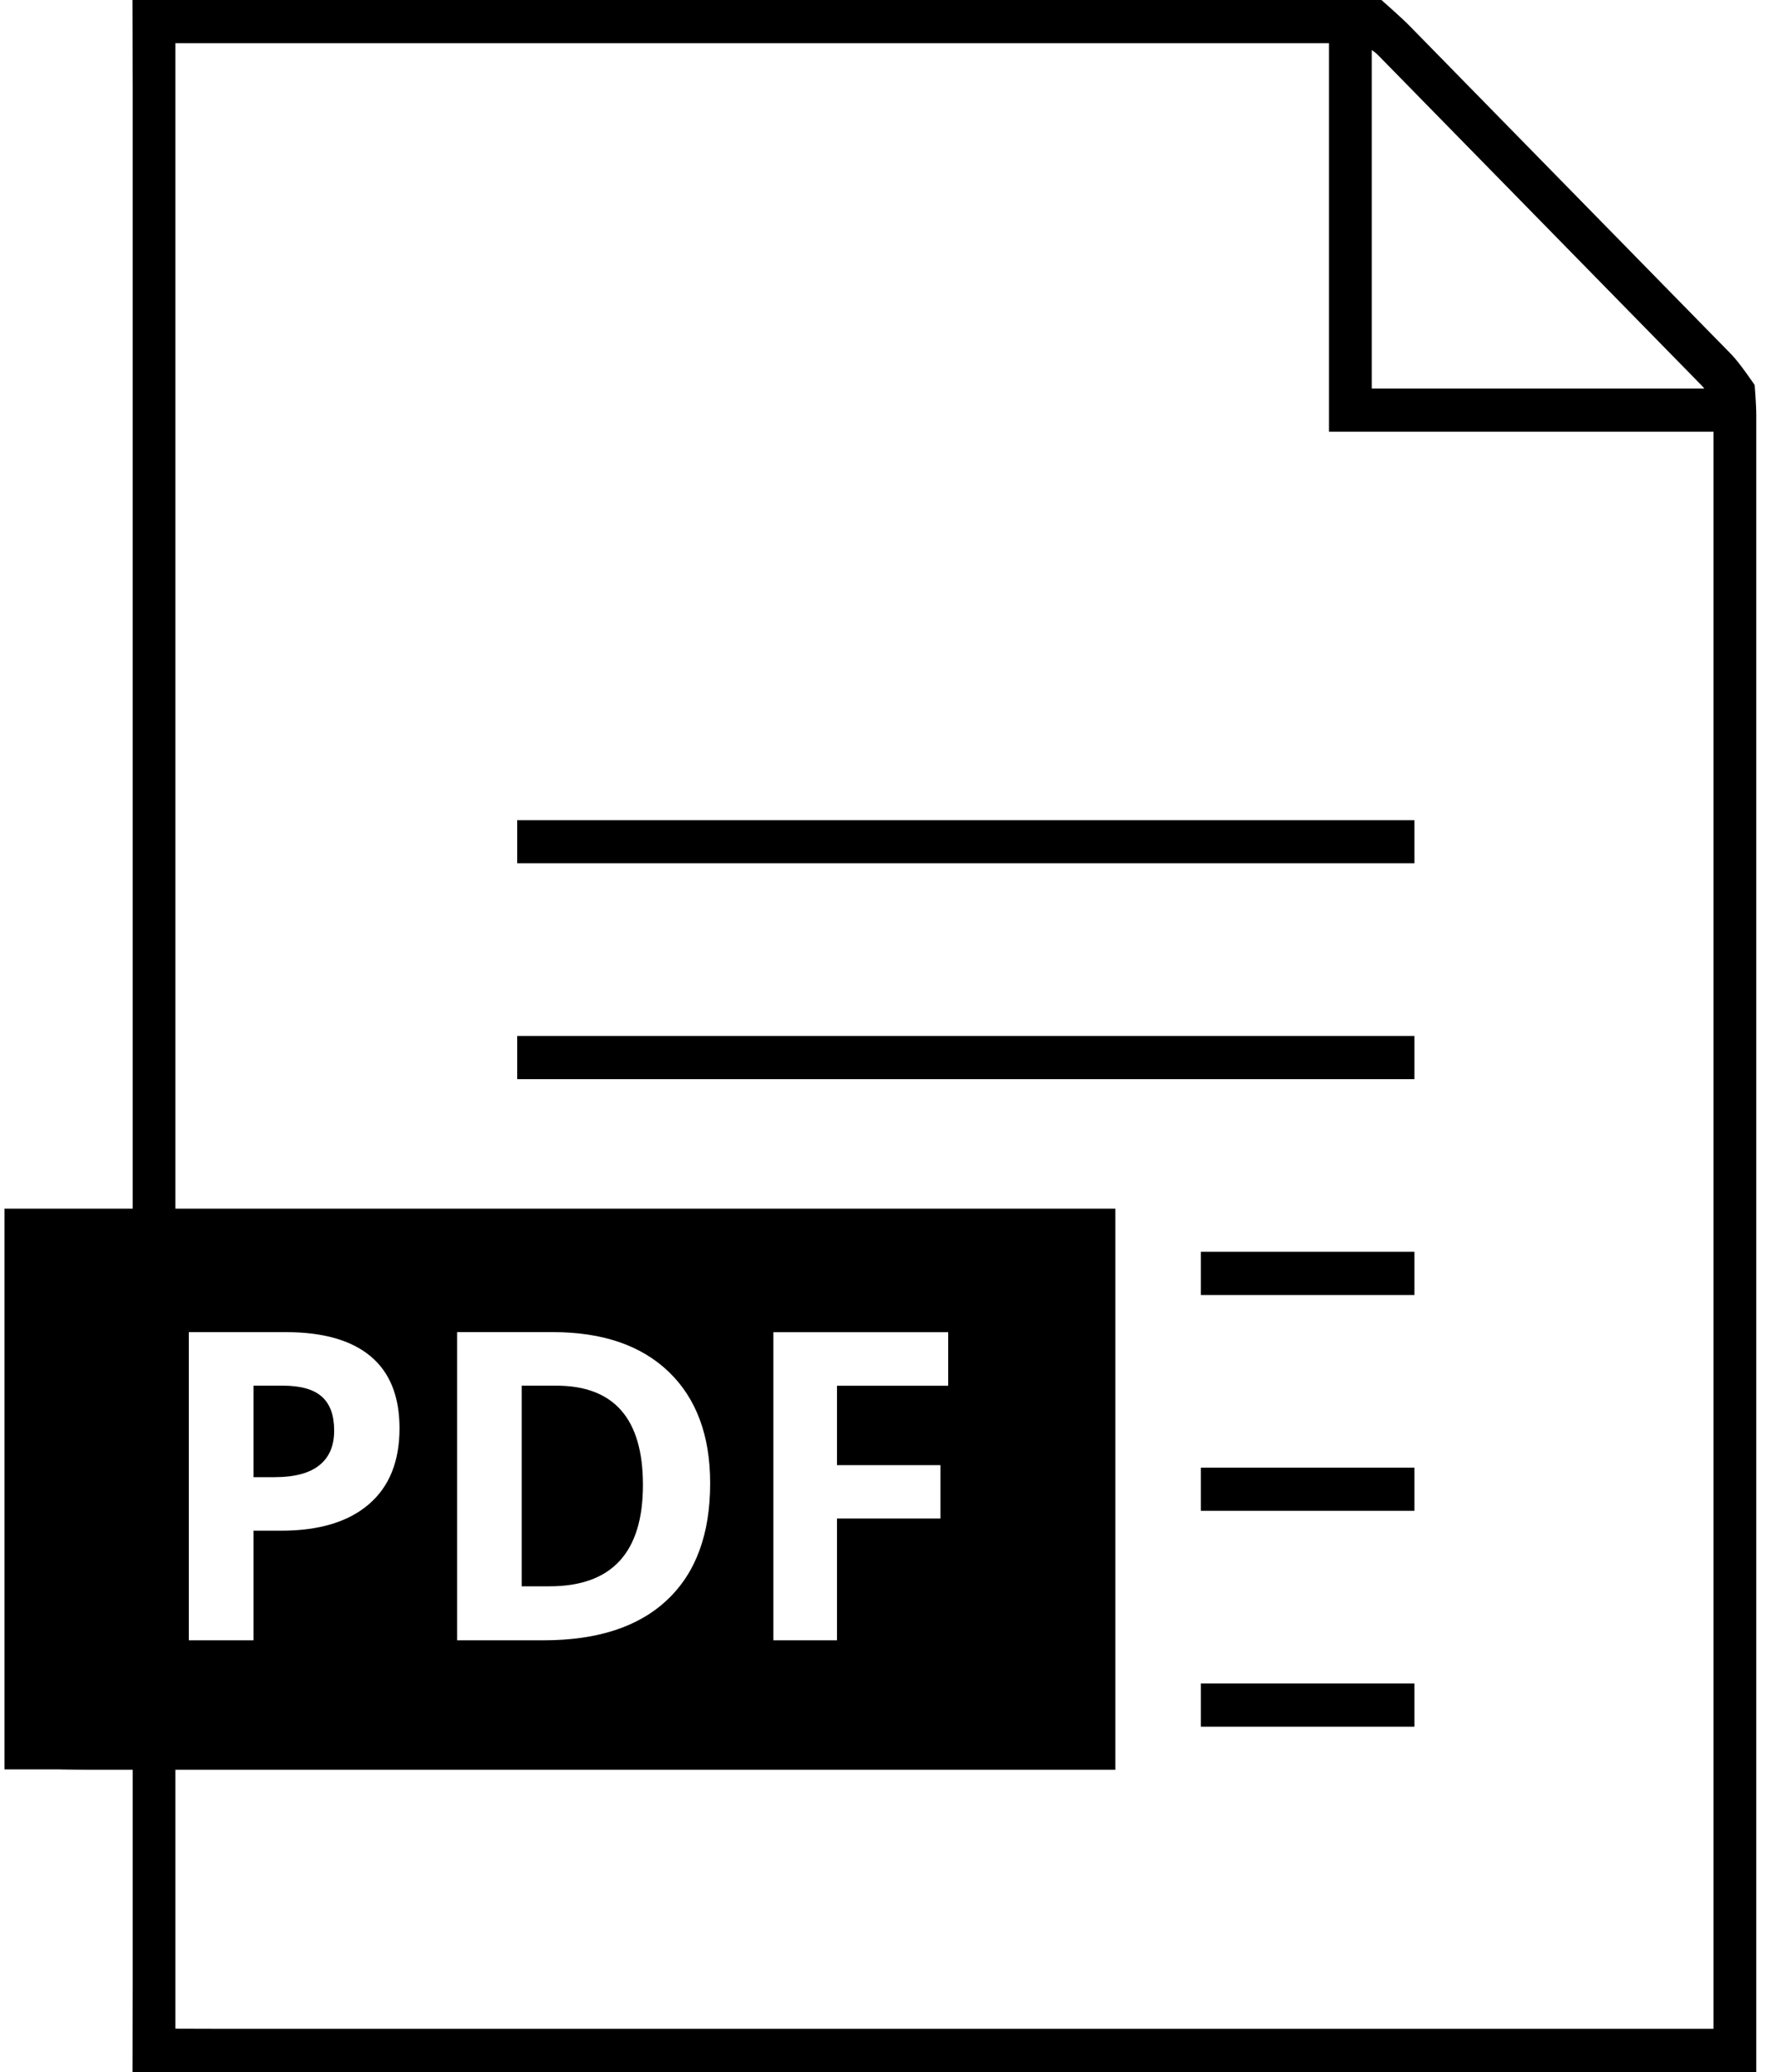 <svg width="43" height="50" viewBox="0 0 43 50" fill="none" xmlns="http://www.w3.org/2000/svg">
<g clip-path="url(#clip0_23_1697)">
<g clip-path="url(#clip1_23_1697)">
<path d="M4.235 42.708V47.917C4.235 48.193 4.235 48.955 4.235 48.955C4.235 48.955 4.993 48.958 5.267 48.958H40.34C40.613 48.958 41.371 48.958 41.371 48.958C41.371 48.958 41.371 48.193 41.371 47.917V10.023V10.417H32.087V1.042H32.559H5.267C4.993 1.042 4.235 1.042 4.235 1.042C4.235 1.042 4.235 1.807 4.235 2.083V29.167H24.869C25.461 29.167 26.929 29.167 26.929 29.167C26.929 29.167 26.929 30.699 26.929 31.253V40.622C26.93 40.895 26.929 41.437 26.929 41.437V42.708H25.664C25.664 42.708 25.14 42.708 24.869 42.708H4.235ZM3.203 42.708H2.169C1.898 42.708 1.372 42.698 1.372 42.698H0.109C0.109 42.698 0.109 41.667 0.109 41.44C0.109 41.213 0.108 40.895 0.109 40.622V31.253C0.108 30.98 0.109 29.949 0.109 29.949V29.167H1C1 29.167 1.898 29.167 2.169 29.167H3.203V2.083C3.203 1.531 3.197 -6.10352e-05 3.197 -6.10352e-05C3.197 -6.10352e-05 4.719 -1.91604e-05 5.267 -1.91604e-05H32.559C32.831 -0 33.353 -3.49029e-05 33.353 -3.49029e-05C33.353 -3.49029e-05 33.834 0.422 34.026 0.618L41.807 8.558C42.002 8.757 42.364 9.291 42.364 9.291C42.364 9.291 42.403 9.754 42.403 10.023V47.917C42.403 48.469 42.403 50 42.403 50C42.403 50 40.887 50 40.34 50H5.267C4.719 50 3.198 50 3.198 50C3.198 50 3.203 48.469 3.203 47.917V42.708ZM41.148 9.375C41.124 9.346 41.099 9.317 41.073 9.291L33.292 1.351C33.24 1.297 33.182 1.249 33.119 1.208V9.375H41.148ZM12.488 25H34.15V26.042H12.488V25ZM12.488 19.792H34.15V20.833H12.488V19.792ZM28.993 30.208H34.15V31.25H28.993V30.208ZM28.993 35.417H34.15V36.458H28.993V35.417ZM28.993 40.625H34.15V41.667H28.993V40.625ZM9.646 34.467C9.646 33.697 9.413 33.118 8.948 32.729C8.483 32.342 7.803 32.147 6.911 32.147H4.559V39.583H6.12V36.938H6.79C7.703 36.938 8.408 36.726 8.903 36.302C9.398 35.879 9.646 35.267 9.646 34.467ZM6.12 35.646V33.438H6.83C7.256 33.438 7.57 33.526 7.769 33.702C7.969 33.879 8.068 34.152 8.068 34.522C8.068 34.888 7.95 35.167 7.711 35.358C7.473 35.55 7.113 35.646 6.633 35.646H6.12ZM17.146 35.793C17.146 34.644 16.813 33.748 16.149 33.107C15.483 32.467 14.55 32.146 13.348 32.146H11.036V39.583H13.121C14.424 39.583 15.421 39.258 16.11 38.606C16.802 37.955 17.146 37.017 17.146 35.793ZM15.523 35.834C15.523 37.465 14.771 38.28 13.267 38.28H12.597V33.438H13.428C14.825 33.438 15.523 34.236 15.523 35.834ZM20.208 39.583V36.644H22.706V35.356H20.208V33.44H22.893V32.148H18.672V39.583H20.209H20.208Z" fill="black"/>
</g>
</g>
<defs>
<clipPath id="clip0_23_1697">
<rect width="43" height="50" fill="white"/>
</clipPath>
<clipPath id="clip1_23_1697">
<rect width="43" height="50" fill="white"/>
</clipPath>
</defs>
</svg>
